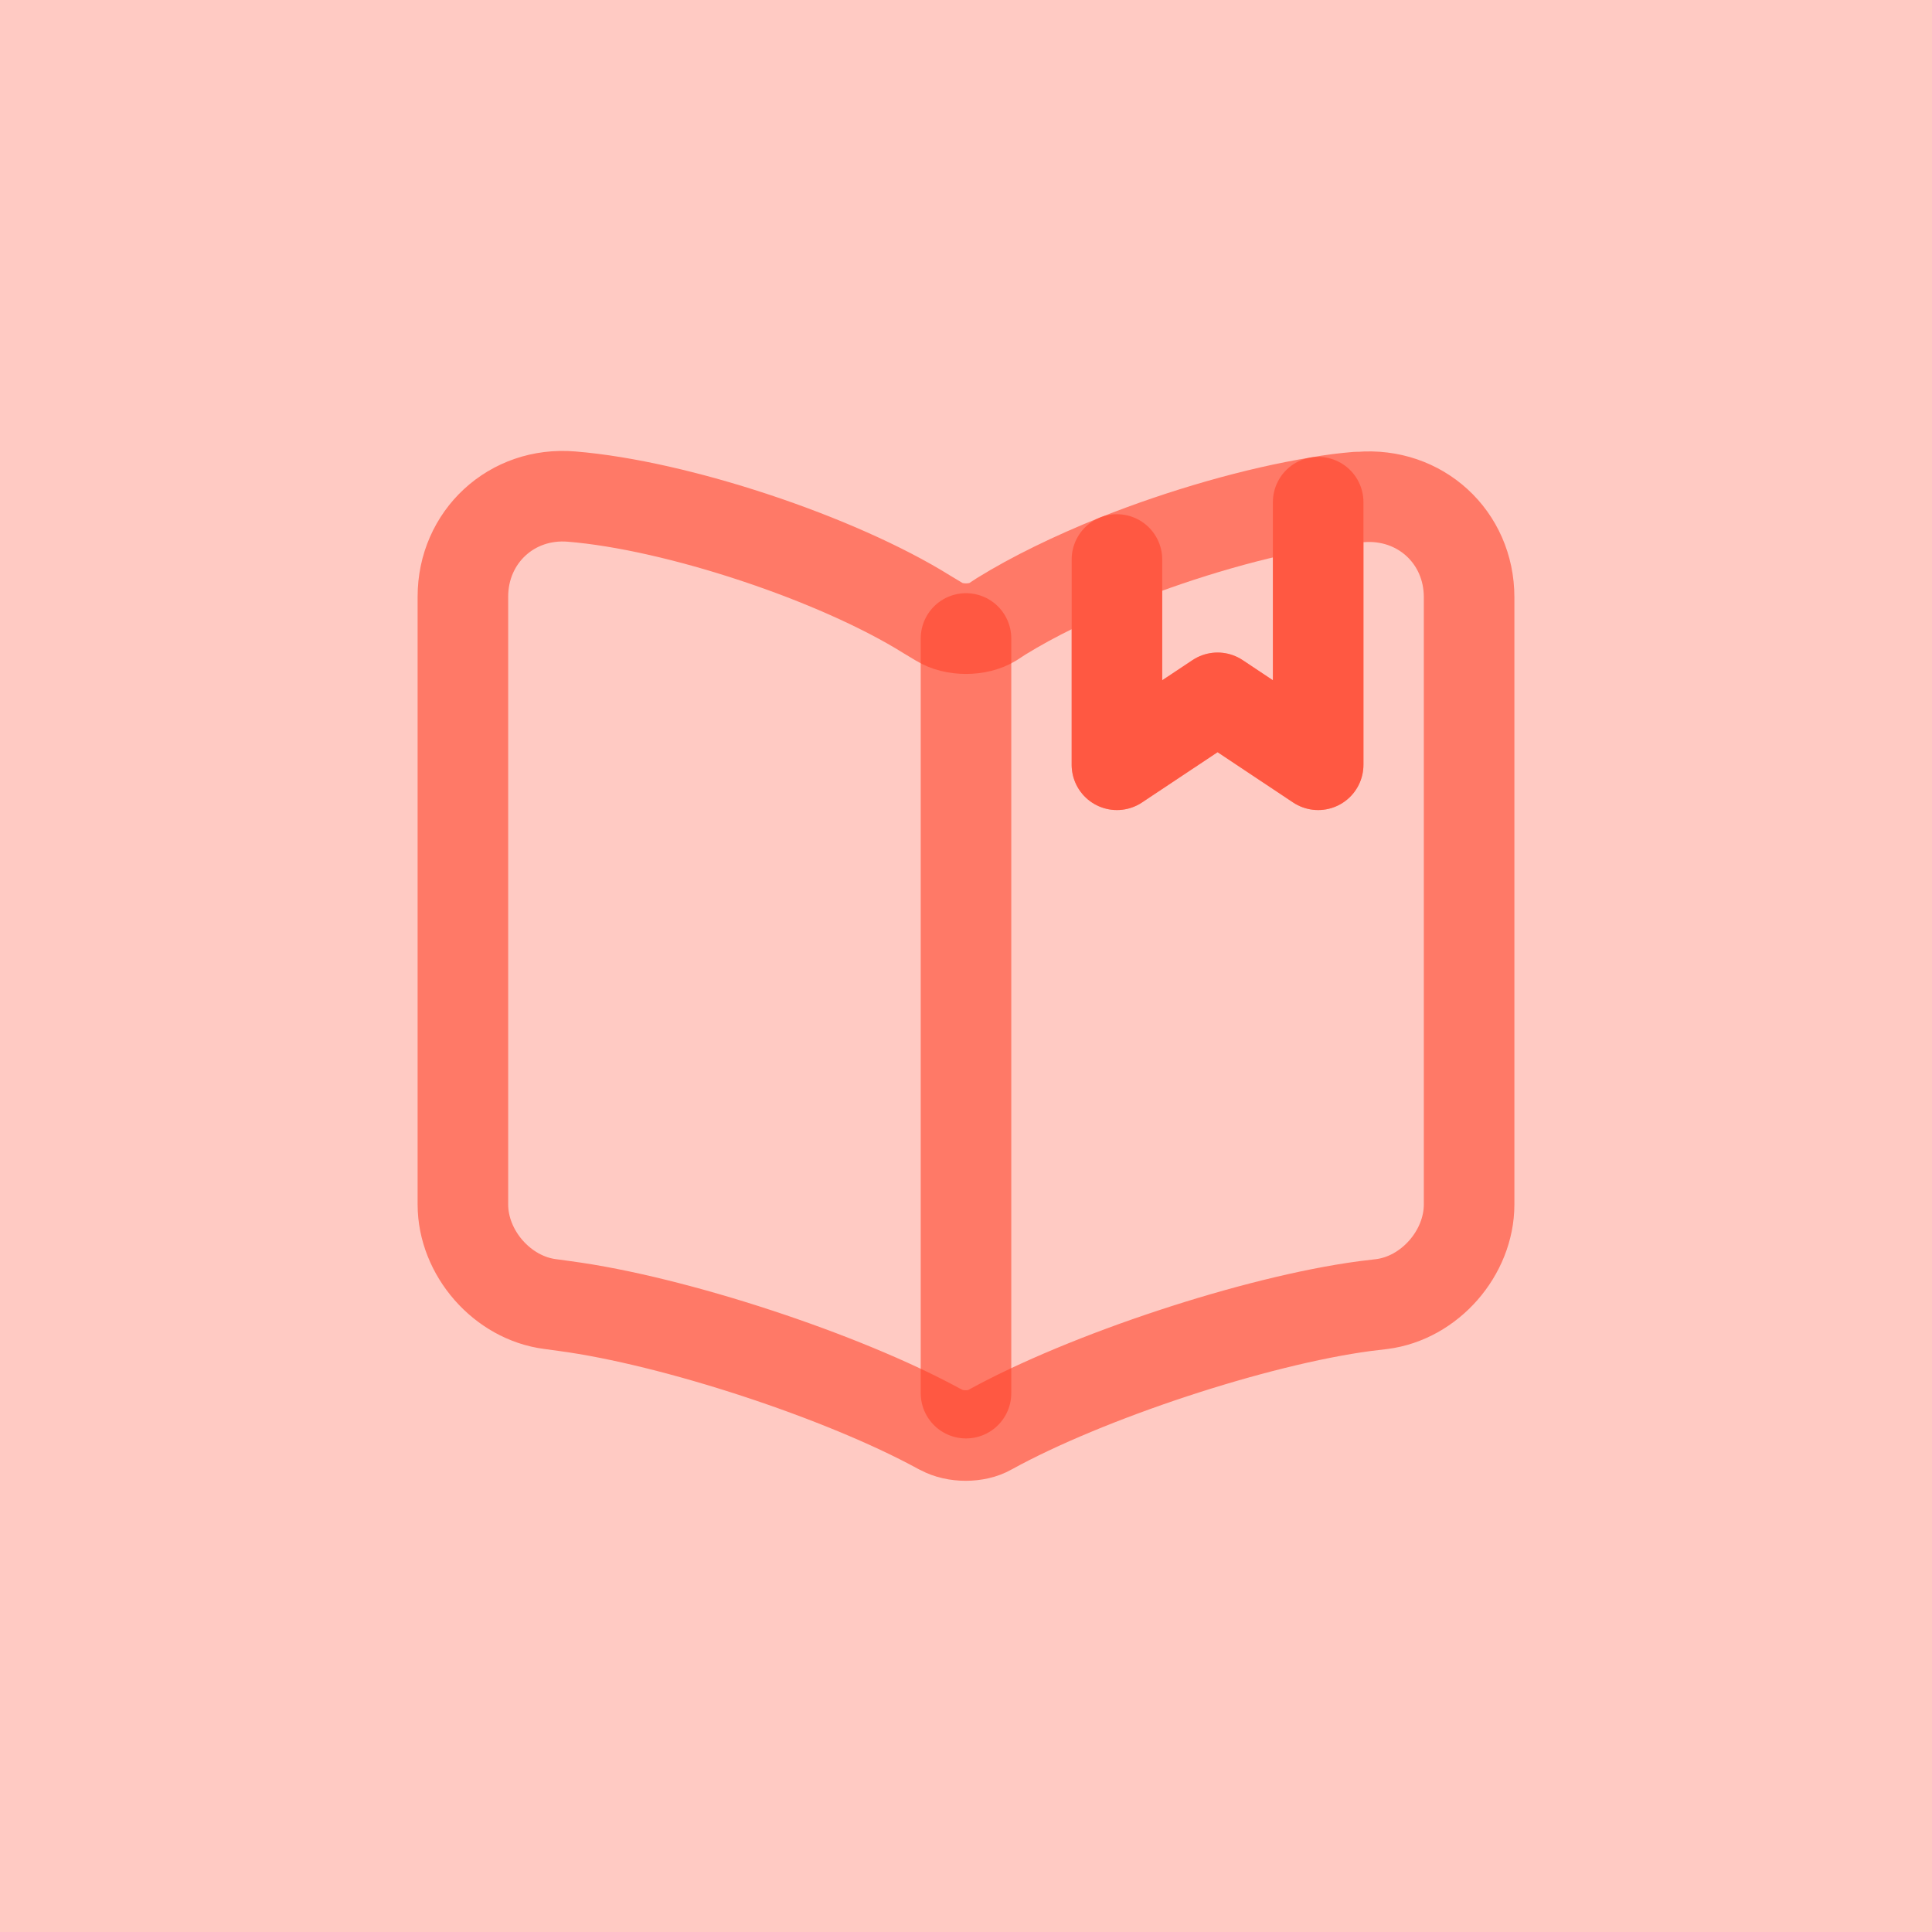 <svg width="32" height="32" viewBox="0 0 32 32" fill="none" xmlns="http://www.w3.org/2000/svg">
<rect width="32" height="32" fill="#FF432A" fill-opacity="0.28"/>
<path d="M24.333 9.892V19.95C24.333 20.75 23.683 21.5 22.883 21.6L22.608 21.633C20.792 21.875 17.992 22.8 16.392 23.683C16.175 23.808 15.817 23.808 15.592 23.683L15.558 23.667C13.958 22.792 11.167 21.875 9.358 21.633L9.117 21.6C8.317 21.5 7.667 20.75 7.667 19.95V9.883C7.667 8.892 8.475 8.142 9.467 8.225C11.217 8.367 13.867 9.25 15.35 10.175L15.558 10.3C15.8 10.45 16.2 10.45 16.442 10.3L16.583 10.208C17.108 9.883 17.775 9.558 18.5 9.267V12.667L20.167 11.558L21.833 12.667V8.317C22.058 8.275 22.275 8.25 22.475 8.233H22.525C23.517 8.15 24.333 8.892 24.333 9.892Z" stroke="#FF432A" stroke-opacity="0.6" stroke-width="1.5" stroke-linecap="round" stroke-linejoin="round"/>
<path d="M16 10.575V23.075" stroke="#FF432A" stroke-opacity="0.6" stroke-width="1.5" stroke-linecap="round" stroke-linejoin="round"/>
<path d="M21.833 8.317V12.667L20.167 11.558L18.5 12.667V9.267C19.592 8.833 20.808 8.483 21.833 8.317Z" stroke="#FF432A" stroke-opacity="0.6" stroke-width="1.5" stroke-linecap="round" stroke-linejoin="round"/>
</svg>
